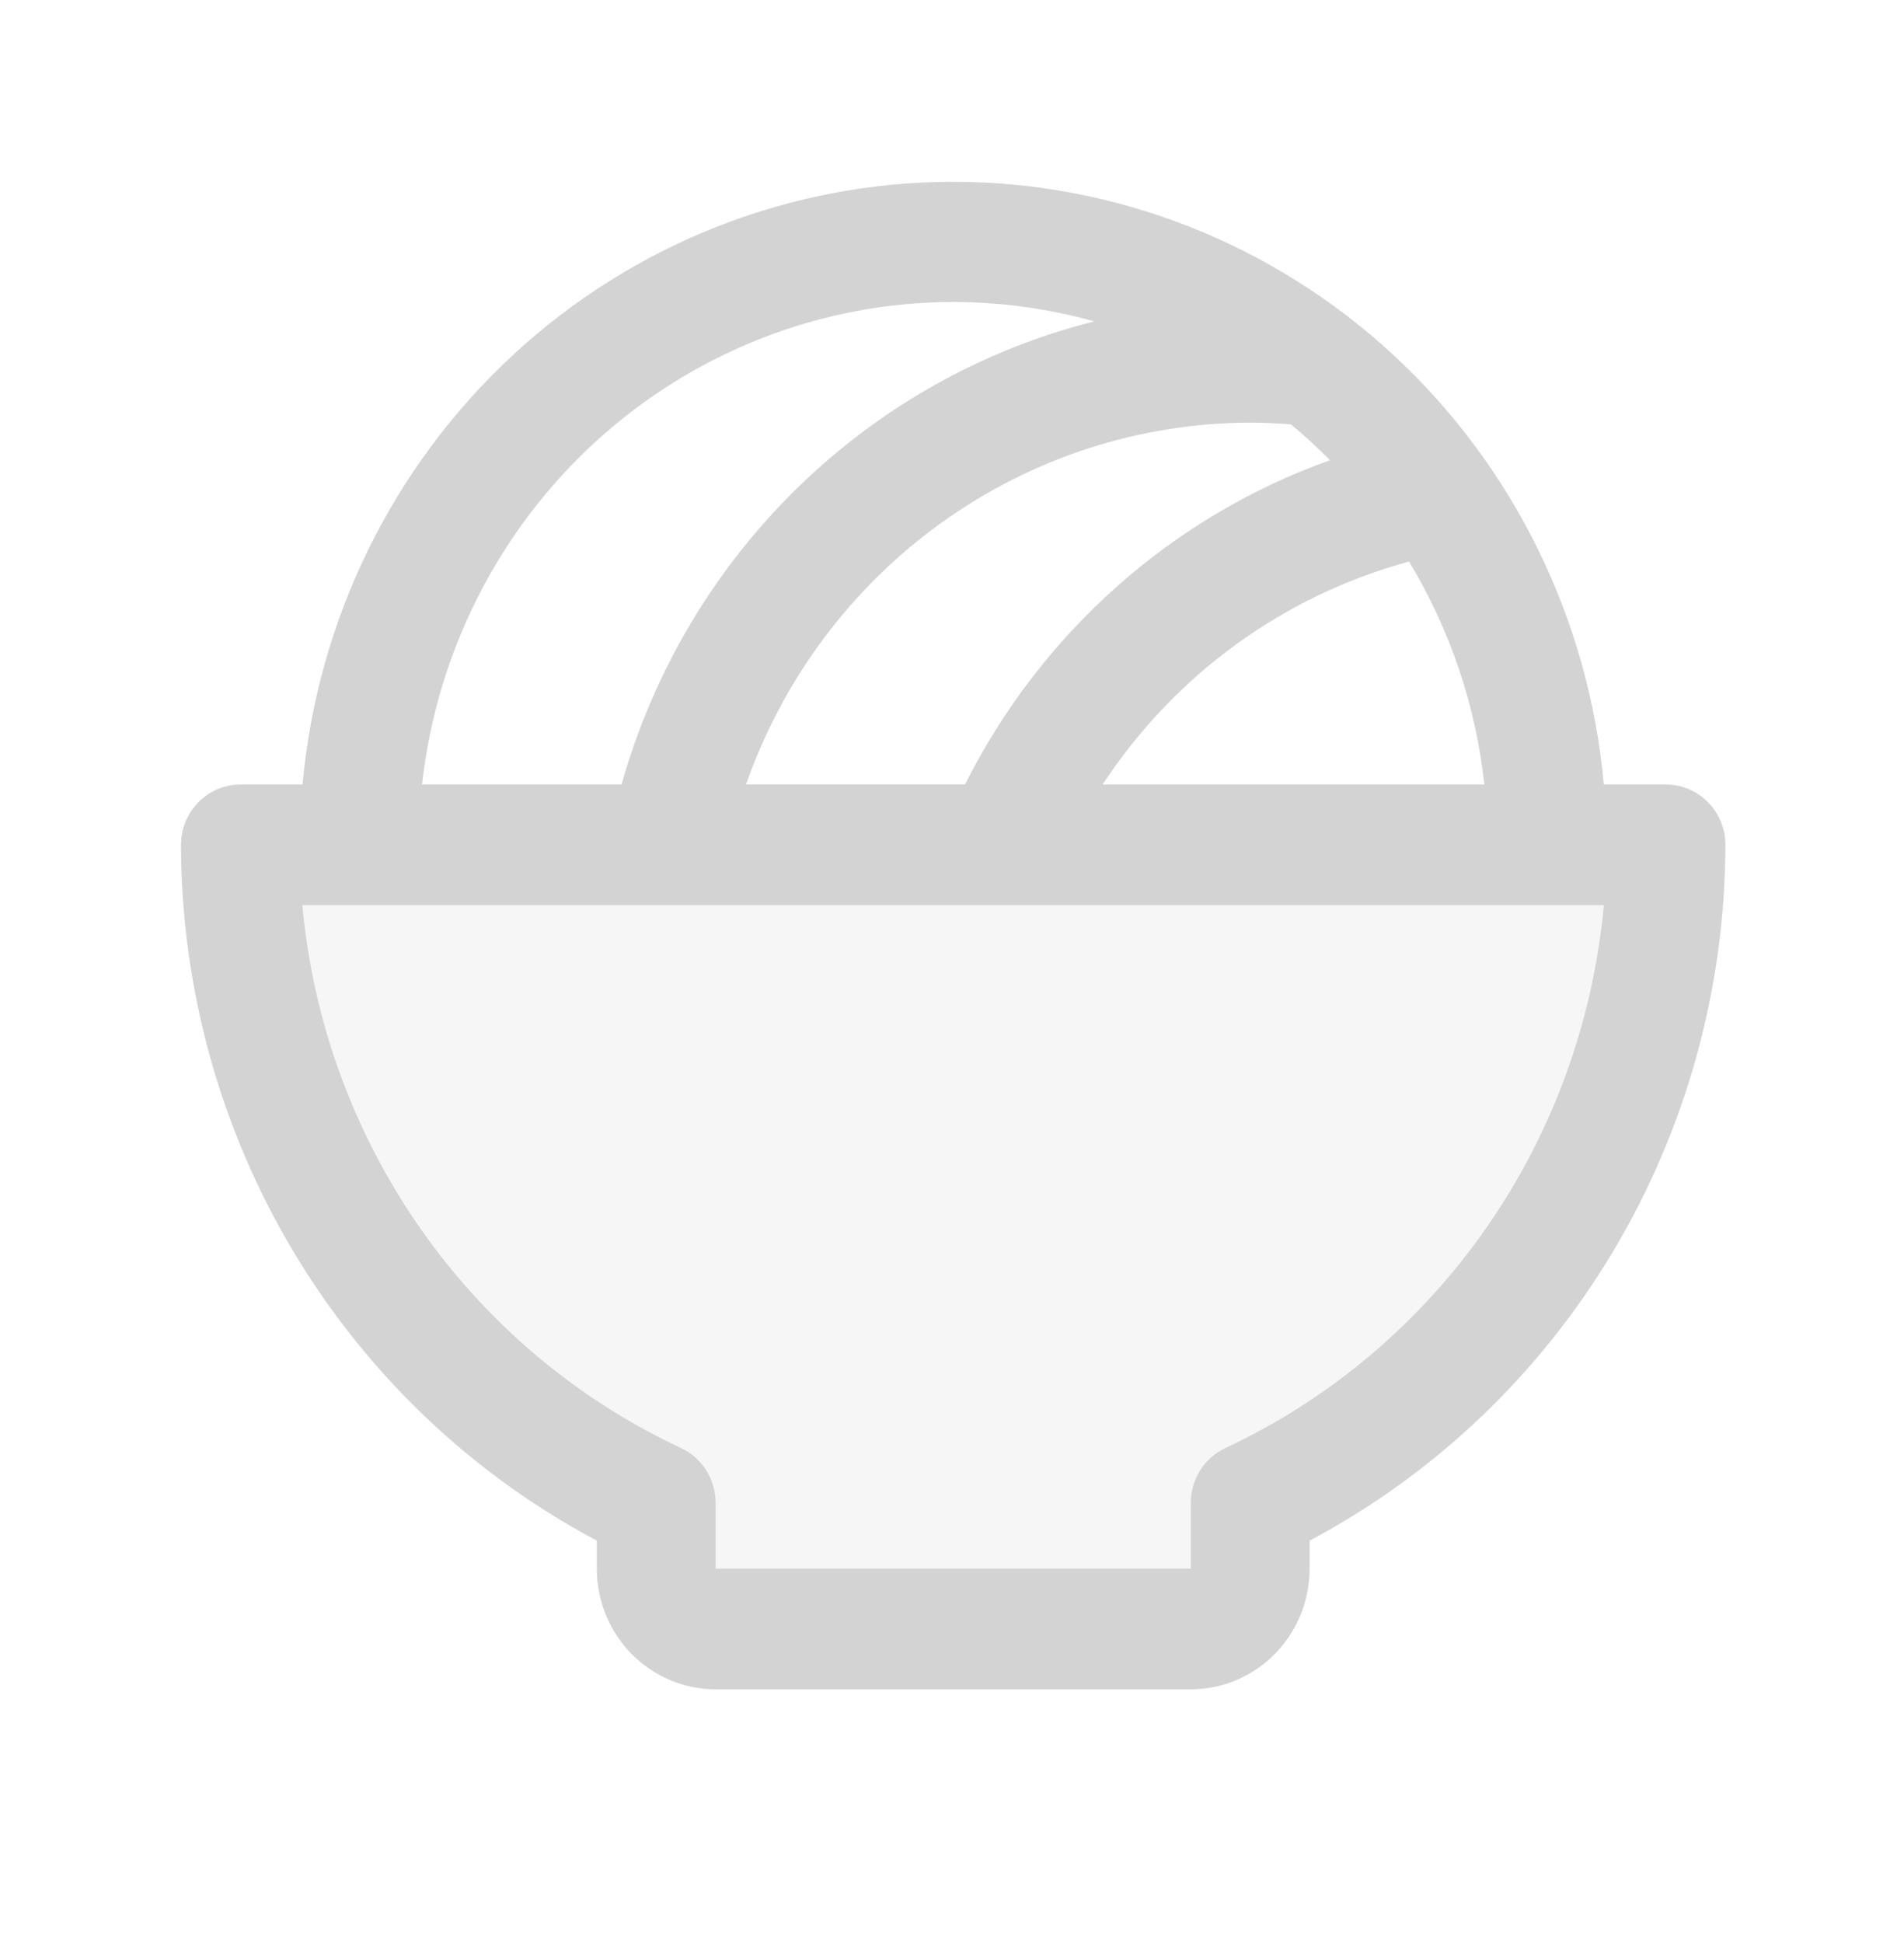 <svg width="98" height="100" viewBox="0 0 98 100" fill="none" xmlns="http://www.w3.org/2000/svg">
<path opacity="0.2" d="M85.75 43.482C85.752 50.617 83.736 57.602 79.942 63.607C76.149 69.613 70.736 74.386 64.348 77.359V80.734C64.348 81.558 64.026 82.347 63.453 82.93C62.88 83.512 62.102 83.839 61.291 83.839H36.832C36.021 83.839 35.244 83.512 34.67 82.93C34.097 82.347 33.775 81.558 33.775 80.734V77.359C27.387 74.386 21.975 69.613 18.181 63.607C14.387 57.602 12.371 50.617 12.373 43.482H85.75Z" fill="#D4D3D3"/>
<path d="M85.75 40.377H82.551C81.783 31.898 77.923 24.016 71.727 18.277C65.532 12.539 57.448 9.357 49.062 9.357C40.676 9.357 32.592 12.539 26.397 18.277C20.201 24.016 16.341 31.898 15.572 40.377H12.374C11.563 40.377 10.785 40.705 10.212 41.287C9.639 41.869 9.316 42.658 9.316 43.482C9.33 50.865 11.331 58.103 15.103 64.415C18.875 70.726 24.275 75.87 30.718 79.291V80.734C30.718 82.381 31.362 83.96 32.509 85.125C33.656 86.289 35.211 86.943 36.833 86.943H61.291C62.913 86.943 64.468 86.289 65.615 85.125C66.762 83.96 67.406 82.381 67.406 80.734V79.291C73.849 75.87 79.249 70.726 83.021 64.415C86.793 58.103 88.794 50.865 88.807 43.482C88.807 42.658 88.485 41.869 87.912 41.287C87.338 40.705 86.561 40.377 85.75 40.377ZM66.443 21.84C67.144 22.422 67.815 23.037 68.457 23.684C60.318 26.591 53.593 32.565 49.673 40.37H38.399C40.31 34.931 43.828 30.224 48.473 26.892C53.117 23.559 58.662 21.764 64.349 21.751C65.048 21.751 65.747 21.786 66.443 21.84ZM72.523 28.903C74.635 32.39 75.959 36.309 76.402 40.377H56.751C60.458 34.731 66.066 30.651 72.523 28.903ZM49.062 15.542C51.515 15.545 53.957 15.88 56.323 16.54C50.562 17.991 45.279 20.959 41.007 25.144C36.735 29.329 33.625 34.583 31.99 40.377H21.722C22.48 33.551 25.686 27.247 30.728 22.667C35.77 18.087 42.296 15.551 49.062 15.542ZM63.072 74.526C62.539 74.775 62.087 75.174 61.772 75.676C61.456 76.178 61.289 76.763 61.291 77.358V80.734H36.833V77.358C36.835 76.763 36.668 76.178 36.352 75.676C36.036 75.174 35.585 74.775 35.052 74.526C29.675 72.013 25.044 68.109 21.623 63.205C18.202 58.301 16.111 52.57 15.561 46.586H82.551C82.002 52.569 79.914 58.299 76.495 63.203C73.076 68.107 68.447 72.012 63.072 74.526Z" fill="#D4D3D3"/>
</svg>
